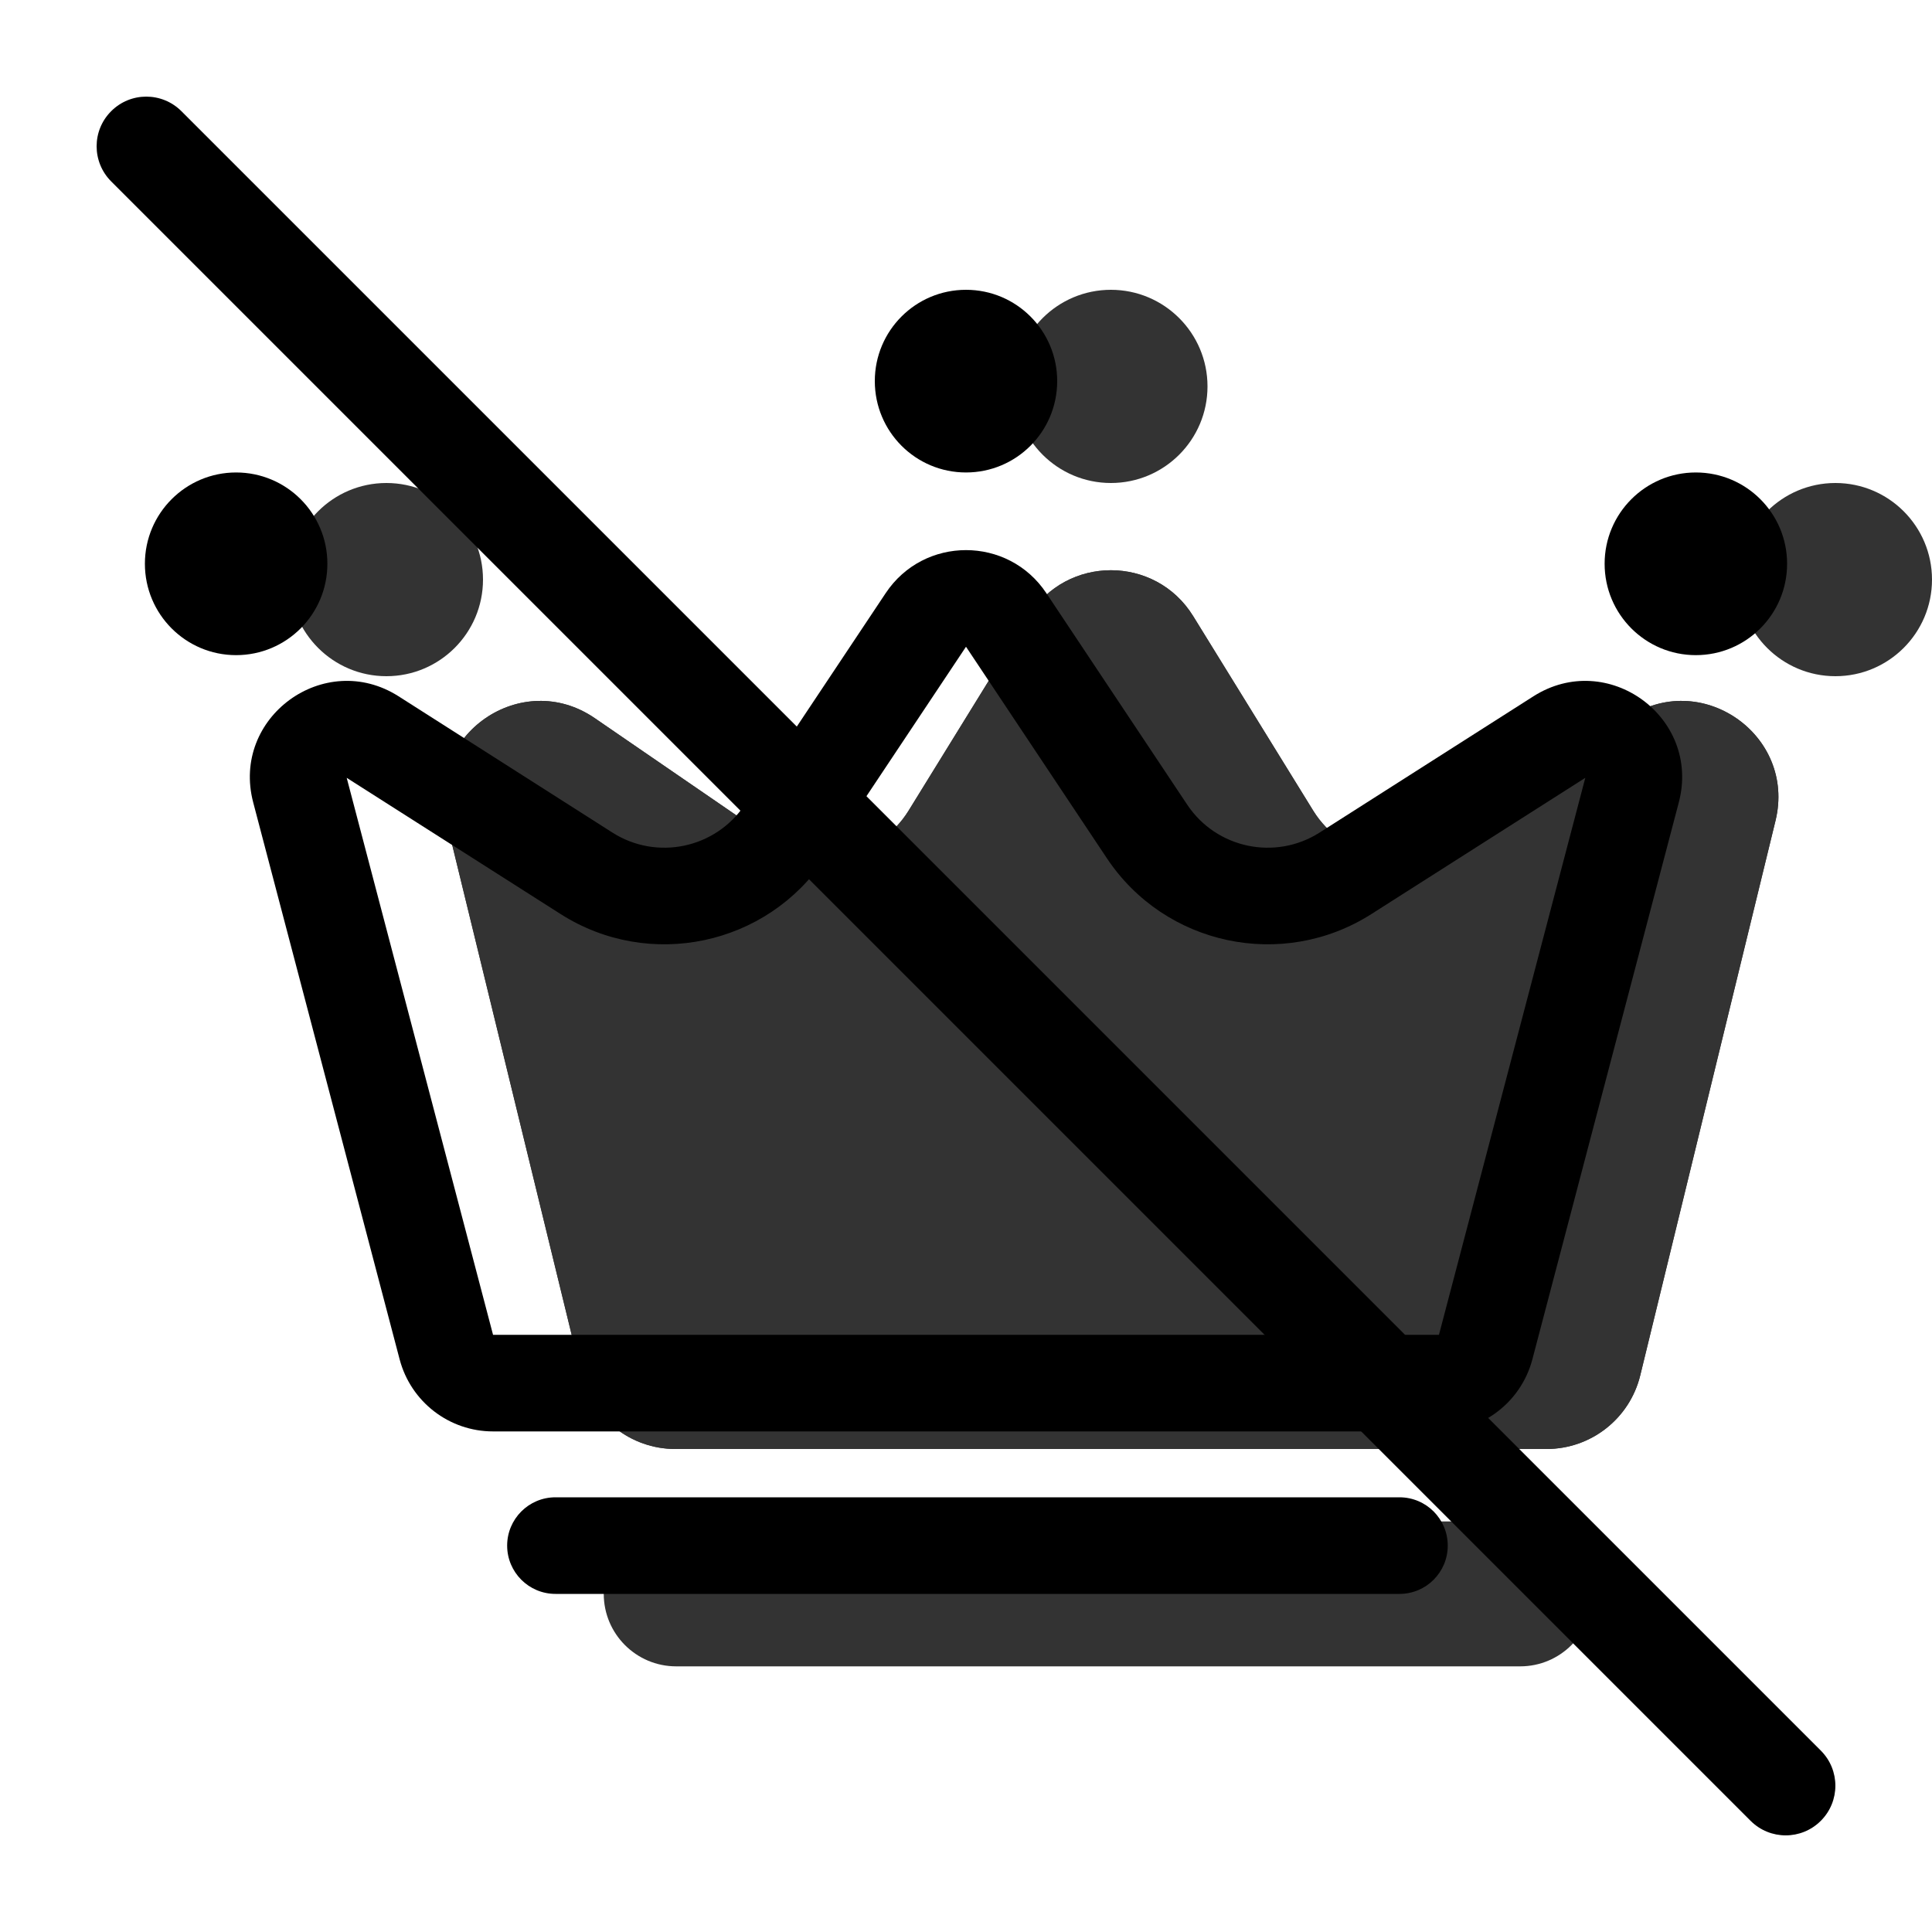 <svg width="20" height="20" viewBox="0 0 20 20" fill="none" xmlns="http://www.w3.org/2000/svg"><g opacity="0.8"><path d="M4.62 8.496C4.403 7.604 5.401 6.915 6.158 7.435L7.988 8.691C8.459 9.015 9.104 8.879 9.405 8.393L10.649 6.377C11.04 5.745 11.96 5.745 12.351 6.377L13.595 8.393C13.896 8.879 14.541 9.015 15.012 8.691L16.842 7.435C17.599 6.915 18.597 7.604 18.38 8.496L16.98 14.237C16.871 14.685 16.47 15 16.009 15H6.991C6.53 15 6.129 14.685 6.02 14.237L4.62 8.496Z" fill="currentColor"/><path fill-rule="evenodd" clip-rule="evenodd" d="M15.825 10.532C14.452 11.245 12.728 10.794 11.894 9.444L11.5 8.806L11.106 9.444C10.272 10.794 8.548 11.245 7.175 10.532L7.777 13H15.223L15.825 10.532ZM6.158 7.435C5.401 6.915 4.403 7.604 4.62 8.496L6.02 14.237C6.129 14.685 6.53 15 6.991 15H16.009C16.47 15 16.871 14.685 16.98 14.237L18.38 8.496C18.597 7.604 17.599 6.915 16.842 7.435L15.012 8.691C14.541 9.015 13.896 8.879 13.595 8.393L12.351 6.377C11.96 5.745 11.04 5.745 10.649 6.377L9.405 8.393C9.104 8.879 8.459 9.015 7.988 8.691L6.158 7.435Z" fill="currentColor"/><path d="M12.5 4C12.5 4.552 12.052 5 11.5 5C10.948 5 10.5 4.552 10.5 4C10.5 3.448 10.948 3 11.5 3C12.052 3 12.5 3.448 12.5 4Z" fill="currentColor"/><path d="M20 6C20 6.552 19.552 7 19 7C18.448 7 18 6.552 18 6C18 5.448 18.448 5 19 5C19.552 5 20 5.448 20 6Z" fill="currentColor"/><path fill-rule="evenodd" clip-rule="evenodd" d="M6.25 16.5C6.25 16.086 6.586 15.75 7 15.75H15.737C16.151 15.75 16.487 16.086 16.487 16.5C16.487 16.914 16.151 17.25 15.737 17.25H7C6.586 17.25 6.25 16.914 6.25 16.5Z" fill="currentColor"/><path d="M5 6C5 6.552 4.552 7 4 7C3.448 7 3 6.552 3 6C3 5.448 3.448 5 4 5C4.552 5 5 5.448 5 6Z" fill="currentColor"/></g><path fill-rule="evenodd" clip-rule="evenodd" d="M14.896 13.818L16.411 8.052L14.197 9.462C13.279 10.047 12.061 9.79 11.458 8.884L10 6.695L8.542 8.884C7.939 9.79 6.721 10.047 5.803 9.462L3.589 8.052L5.104 13.818L14.896 13.818ZM4.126 7.208C3.359 6.72 2.39 7.426 2.621 8.306L4.137 14.072C4.253 14.512 4.65 14.818 5.104 14.818H14.896C15.35 14.818 15.747 14.512 15.863 14.072L17.379 8.306C17.61 7.426 16.642 6.72 15.874 7.208L13.66 8.619C13.201 8.911 12.592 8.783 12.29 8.33L10.832 6.141C10.437 5.546 9.563 5.546 9.168 6.141L7.71 8.33C7.408 8.783 6.799 8.911 6.34 8.619L4.126 7.208Z" fill="black"/><path d="M10.944 3.945C10.944 4.468 10.522 4.891 10 4.891C9.478 4.891 9.056 4.468 9.056 3.945C9.056 3.423 9.478 3 10 3C10.522 3 10.944 3.423 10.944 3.945Z" fill="black"/><path d="M18.5 5.836C18.5 6.359 18.077 6.782 17.555 6.782C17.034 6.782 16.611 6.359 16.611 5.836C16.611 5.314 17.034 4.891 17.555 4.891C18.077 4.891 18.5 5.314 18.5 5.836Z" fill="black"/><path d="M3.389 5.836C3.389 6.359 2.966 6.782 2.444 6.782C1.923 6.782 1.5 6.359 1.5 5.836C1.5 5.314 1.923 4.891 2.444 4.891C2.966 4.891 3.389 5.314 3.389 5.836Z" fill="black"/><path fill-rule="evenodd" clip-rule="evenodd" d="M5.25 16C5.25 15.724 5.474 15.5 5.75 15.5H14.487C14.764 15.5 14.987 15.724 14.987 16C14.987 16.276 14.764 16.5 14.487 16.5H5.75C5.474 16.5 5.25 16.276 5.25 16Z" fill="black"/><path d="M1.151 1.878C0.95 1.677 0.95 1.351 1.151 1.151C1.351 0.95 1.677 0.95 1.878 1.151L18.849 18.122C19.05 18.323 19.05 18.648 18.849 18.849C18.648 19.05 18.323 19.05 18.122 18.849L1.151 1.878Z" fill="black"/></svg>